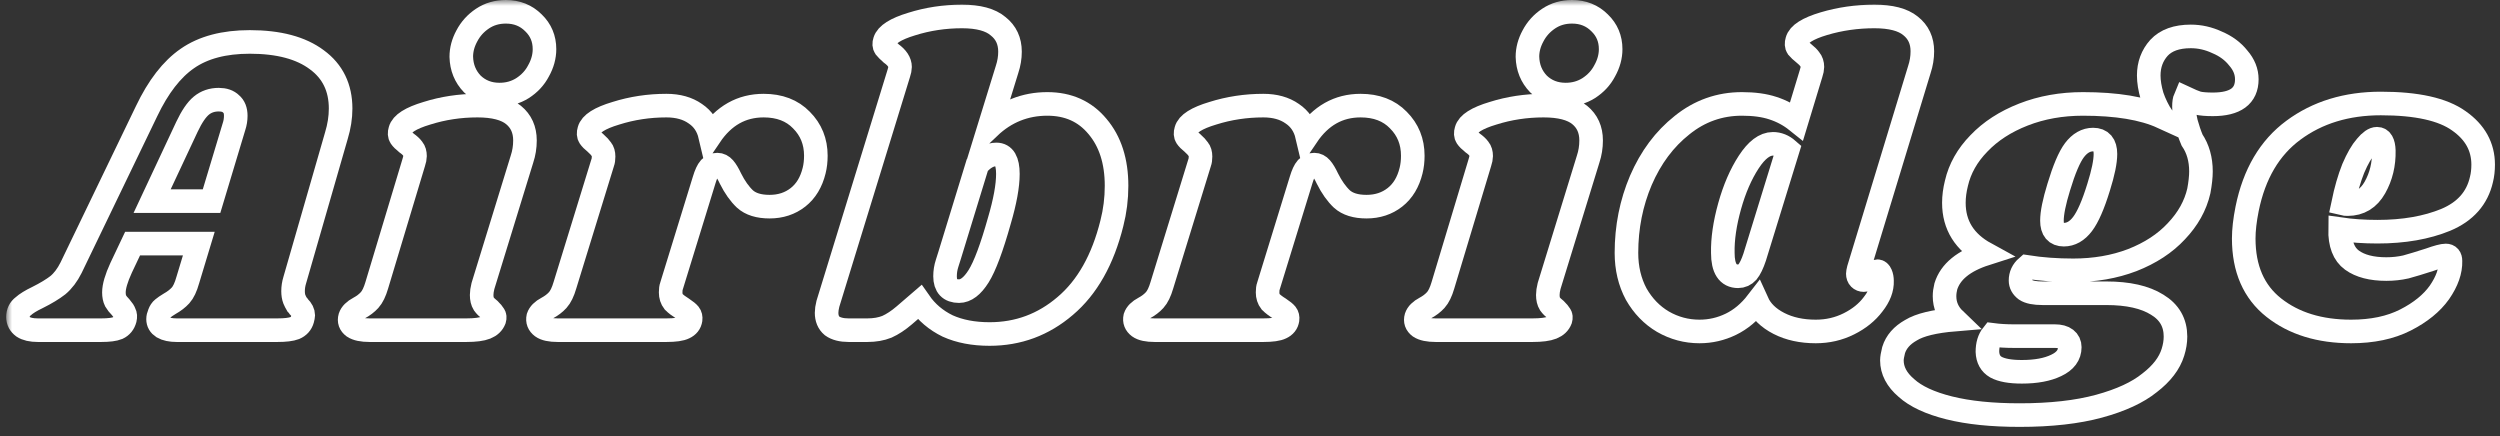 <svg width="212" height="37" viewBox="0 0 212 37" fill="none" xmlns="http://www.w3.org/2000/svg">
<rect x="0" y="0" width="212" height="37" fill="#333333" stroke="none"/>
<mask id="path-1-outside-1_409_92" maskUnits="userSpaceOnUse" x="0.524" y="0" width="212" height="37" fill="black">
<rect fill="white" x="0.524" width="212" height="37"/>
<path d="M24.996 23.752C24.9 24.064 24.852 24.376 24.852 24.688C24.852 24.952 24.888 25.18 24.96 25.372C25.032 25.54 25.104 25.684 25.176 25.804C25.272 25.9 25.332 25.972 25.356 26.02C25.596 26.26 25.716 26.5 25.716 26.74C25.716 26.788 25.692 26.908 25.644 27.1C25.548 27.436 25.332 27.676 24.996 27.82C24.684 27.94 24.192 28 23.52 28H14.988C14.484 28 14.088 27.916 13.8 27.748C13.536 27.58 13.404 27.352 13.404 27.064C13.404 26.92 13.44 26.764 13.512 26.596C13.584 26.404 13.68 26.26 13.8 26.164C13.944 26.044 14.136 25.912 14.376 25.768C14.76 25.552 15.072 25.312 15.312 25.048C15.552 24.784 15.756 24.352 15.924 23.752L16.86 20.656H11.244L10.272 22.708C9.864 23.596 9.66 24.292 9.66 24.796C9.66 25.084 9.708 25.324 9.804 25.516C9.9 25.684 10.044 25.864 10.236 26.056C10.404 26.248 10.512 26.416 10.56 26.56C10.632 26.68 10.644 26.848 10.596 27.064C10.5 27.424 10.296 27.676 9.984 27.82C9.696 27.94 9.228 28 8.58 28H3.216C2.664 28 2.244 27.904 1.956 27.712C1.668 27.496 1.524 27.22 1.524 26.884C1.524 26.5 1.668 26.2 1.956 25.984C2.22 25.744 2.628 25.492 3.18 25.228C3.9 24.868 4.476 24.52 4.908 24.184C5.34 23.824 5.712 23.332 6.024 22.708L12.432 9.424C13.416 7.36 14.568 5.872 15.888 4.96C17.232 4.024 18.996 3.556 21.18 3.556C23.628 3.556 25.524 4.06 26.868 5.068C28.212 6.052 28.884 7.432 28.884 9.208C28.884 9.952 28.764 10.72 28.524 11.512L24.996 23.752ZM17.94 17.056L19.848 10.72C19.944 10.432 19.992 10.132 19.992 9.82C19.992 9.364 19.86 9.028 19.596 8.812C19.356 8.572 19.008 8.452 18.552 8.452C17.976 8.452 17.484 8.62 17.076 8.956C16.668 9.292 16.26 9.892 15.852 10.756L12.9 17.056H17.94Z"/>
<path d="M40.485 8.956C41.877 8.956 42.897 9.22 43.545 9.748C44.193 10.276 44.517 10.996 44.517 11.908C44.517 12.46 44.433 12.988 44.265 13.492L40.953 24.256C40.881 24.544 40.845 24.796 40.845 25.012C40.845 25.324 40.905 25.576 41.025 25.768C41.145 25.936 41.313 26.104 41.529 26.272C41.697 26.44 41.817 26.584 41.889 26.704C41.961 26.8 41.973 26.932 41.925 27.1C41.805 27.412 41.565 27.64 41.205 27.784C40.845 27.928 40.293 28 39.549 28H31.341C30.717 28 30.261 27.904 29.973 27.712C29.685 27.496 29.589 27.22 29.685 26.884C29.781 26.596 30.033 26.344 30.441 26.128C30.801 25.936 31.101 25.708 31.341 25.444C31.581 25.18 31.785 24.76 31.953 24.184L35.085 13.78C35.157 13.564 35.193 13.384 35.193 13.24C35.193 12.976 35.133 12.772 35.013 12.628C34.893 12.46 34.713 12.292 34.473 12.124C34.233 11.932 34.065 11.764 33.969 11.62C33.873 11.476 33.861 11.284 33.933 11.044C34.077 10.492 34.833 10.012 36.201 9.604C37.569 9.172 38.997 8.956 40.485 8.956ZM42.897 1C43.833 1 44.613 1.312 45.237 1.936C45.861 2.536 46.173 3.28 46.173 4.168C46.173 4.792 46.005 5.404 45.669 6.004C45.357 6.604 44.901 7.096 44.301 7.48C43.725 7.84 43.077 8.02 42.357 8.02C41.445 8.02 40.677 7.72 40.053 7.12C39.453 6.496 39.141 5.728 39.117 4.816C39.117 4.216 39.273 3.628 39.585 3.052C39.897 2.452 40.341 1.96 40.917 1.576C41.493 1.192 42.153 1 42.897 1Z"/>
<path d="M64.756 8.956C66.1 8.956 67.168 9.364 67.96 10.18C68.776 10.996 69.184 12.004 69.184 13.204C69.184 13.66 69.136 14.08 69.04 14.464C68.8 15.448 68.344 16.204 67.672 16.732C67 17.26 66.196 17.524 65.26 17.524C64.348 17.524 63.652 17.308 63.172 16.876C62.716 16.444 62.308 15.868 61.948 15.148C61.756 14.74 61.576 14.44 61.408 14.248C61.24 14.056 61.048 13.96 60.832 13.96C60.592 13.96 60.376 14.056 60.184 14.248C60.016 14.44 59.86 14.776 59.716 15.256L56.944 24.256C56.896 24.376 56.872 24.556 56.872 24.796C56.872 25.108 56.956 25.372 57.124 25.588C57.316 25.78 57.568 25.972 57.88 26.164C58.168 26.356 58.36 26.512 58.456 26.632C58.552 26.752 58.588 26.908 58.564 27.1C58.516 27.412 58.336 27.64 58.024 27.784C57.736 27.928 57.232 28 56.512 28H47.296C46.672 28 46.228 27.904 45.964 27.712C45.676 27.496 45.568 27.22 45.64 26.884C45.736 26.596 45.988 26.344 46.396 26.128C46.756 25.936 47.056 25.708 47.296 25.444C47.536 25.18 47.74 24.76 47.908 24.184L51.112 13.78C51.16 13.66 51.184 13.492 51.184 13.276C51.184 13.012 51.124 12.808 51.004 12.664C50.908 12.52 50.74 12.34 50.5 12.124C50.26 11.932 50.092 11.764 49.996 11.62C49.9 11.476 49.888 11.284 49.96 11.044C50.104 10.492 50.86 10.012 52.228 9.604C53.596 9.172 55.024 8.956 56.512 8.956C57.496 8.956 58.312 9.184 58.96 9.64C59.608 10.072 60.028 10.696 60.22 11.512C61.372 9.808 62.884 8.956 64.756 8.956Z"/>
<path d="M88.816 8.812C90.592 8.812 92.008 9.448 93.064 10.72C94.144 11.992 94.684 13.672 94.684 15.76C94.684 16.84 94.552 17.896 94.288 18.928C93.52 22.024 92.2 24.364 90.328 25.948C88.48 27.532 86.344 28.324 83.92 28.324C82.552 28.324 81.364 28.096 80.356 27.64C79.372 27.16 78.58 26.488 77.98 25.624L76.684 26.74C76.18 27.172 75.688 27.496 75.208 27.712C74.728 27.904 74.176 28 73.552 28H71.968C71.368 28 70.9 27.88 70.564 27.64C70.252 27.376 70.096 27.004 70.096 26.524C70.096 26.308 70.132 26.056 70.204 25.768L76.216 6.22C76.288 6.004 76.324 5.824 76.324 5.68C76.324 5.272 76.072 4.888 75.568 4.528C75.328 4.312 75.16 4.144 75.064 4.024C74.968 3.88 74.956 3.7 75.028 3.484C75.196 2.932 75.952 2.452 77.296 2.044C78.664 1.612 80.092 1.396 81.58 1.396C82.972 1.396 83.992 1.672 84.64 2.224C85.312 2.752 85.648 3.472 85.648 4.384C85.648 4.888 85.564 5.392 85.396 5.896L83.884 10.792C85.276 9.472 86.92 8.812 88.816 8.812ZM84.748 18.712C85.228 17.08 85.468 15.76 85.468 14.752C85.468 13.648 85.144 13.096 84.496 13.096C83.92 13.096 83.38 13.396 82.876 13.996L80.536 21.628L80.32 22.312C80.2 22.672 80.14 23.044 80.14 23.428C80.14 24.268 80.536 24.688 81.328 24.688C81.904 24.688 82.456 24.268 82.984 23.428C83.512 22.588 84.1 21.016 84.748 18.712Z"/>
<path d="M115.376 8.956C116.72 8.956 117.788 9.364 118.58 10.18C119.396 10.996 119.804 12.004 119.804 13.204C119.804 13.66 119.756 14.08 119.66 14.464C119.42 15.448 118.964 16.204 118.292 16.732C117.62 17.26 116.816 17.524 115.88 17.524C114.968 17.524 114.272 17.308 113.792 16.876C113.336 16.444 112.928 15.868 112.568 15.148C112.376 14.74 112.196 14.44 112.028 14.248C111.86 14.056 111.668 13.96 111.452 13.96C111.212 13.96 110.996 14.056 110.804 14.248C110.636 14.44 110.48 14.776 110.336 15.256L107.564 24.256C107.516 24.376 107.492 24.556 107.492 24.796C107.492 25.108 107.576 25.372 107.744 25.588C107.936 25.78 108.188 25.972 108.5 26.164C108.788 26.356 108.98 26.512 109.076 26.632C109.172 26.752 109.208 26.908 109.184 27.1C109.136 27.412 108.956 27.64 108.644 27.784C108.356 27.928 107.852 28 107.132 28H97.916C97.292 28 96.848 27.904 96.584 27.712C96.296 27.496 96.188 27.22 96.26 26.884C96.356 26.596 96.608 26.344 97.016 26.128C97.376 25.936 97.676 25.708 97.916 25.444C98.156 25.18 98.36 24.76 98.528 24.184L101.732 13.78C101.78 13.66 101.804 13.492 101.804 13.276C101.804 13.012 101.744 12.808 101.624 12.664C101.528 12.52 101.36 12.34 101.12 12.124C100.88 11.932 100.712 11.764 100.616 11.62C100.52 11.476 100.508 11.284 100.58 11.044C100.724 10.492 101.48 10.012 102.848 9.604C104.216 9.172 105.644 8.956 107.132 8.956C108.116 8.956 108.932 9.184 109.58 9.64C110.228 10.072 110.648 10.696 110.84 11.512C111.992 9.808 113.504 8.956 115.376 8.956Z"/>
<path d="M130.895 8.956C132.287 8.956 133.307 9.22 133.955 9.748C134.603 10.276 134.927 10.996 134.927 11.908C134.927 12.46 134.843 12.988 134.675 13.492L131.363 24.256C131.291 24.544 131.255 24.796 131.255 25.012C131.255 25.324 131.315 25.576 131.435 25.768C131.555 25.936 131.723 26.104 131.939 26.272C132.107 26.44 132.227 26.584 132.299 26.704C132.371 26.8 132.383 26.932 132.335 27.1C132.215 27.412 131.975 27.64 131.615 27.784C131.255 27.928 130.703 28 129.959 28H121.751C121.127 28 120.671 27.904 120.383 27.712C120.095 27.496 119.999 27.22 120.095 26.884C120.191 26.596 120.443 26.344 120.851 26.128C121.211 25.936 121.511 25.708 121.751 25.444C121.991 25.18 122.195 24.76 122.363 24.184L125.495 13.78C125.567 13.564 125.603 13.384 125.603 13.24C125.603 12.976 125.543 12.772 125.423 12.628C125.303 12.46 125.123 12.292 124.883 12.124C124.643 11.932 124.475 11.764 124.379 11.62C124.283 11.476 124.271 11.284 124.343 11.044C124.487 10.492 125.243 10.012 126.611 9.604C127.979 9.172 129.407 8.956 130.895 8.956ZM133.307 1C134.243 1 135.023 1.312 135.647 1.936C136.271 2.536 136.583 3.28 136.583 4.168C136.583 4.792 136.415 5.404 136.079 6.004C135.767 6.604 135.311 7.096 134.711 7.48C134.135 7.84 133.487 8.02 132.767 8.02C131.855 8.02 131.087 7.72 130.463 7.12C129.863 6.496 129.551 5.728 129.527 4.816C129.527 4.216 129.683 3.628 129.995 3.052C130.307 2.452 130.751 1.96 131.327 1.576C131.903 1.192 132.563 1 133.307 1Z"/>
<path d="M157.615 22.816C157.567 23.008 157.543 23.14 157.543 23.212C157.543 23.38 157.591 23.512 157.687 23.608C157.783 23.704 157.903 23.752 158.047 23.752C158.335 23.752 158.575 23.632 158.767 23.392C158.983 23.128 159.127 22.996 159.199 22.996C159.319 22.996 159.415 23.08 159.487 23.248C159.559 23.416 159.595 23.608 159.595 23.824C159.619 24.472 159.367 25.132 158.839 25.804C158.335 26.476 157.651 27.028 156.787 27.46C155.923 27.892 154.987 28.108 153.979 28.108C152.779 28.108 151.735 27.88 150.847 27.424C149.959 26.968 149.347 26.368 149.011 25.624C148.363 26.464 147.619 27.088 146.779 27.496C145.939 27.904 145.051 28.108 144.115 28.108C143.011 28.108 141.979 27.832 141.019 27.28C140.083 26.728 139.327 25.948 138.751 24.94C138.199 23.908 137.923 22.744 137.923 21.448C137.923 19.264 138.331 17.212 139.147 15.292C139.987 13.348 141.151 11.788 142.639 10.612C144.127 9.412 145.819 8.812 147.715 8.812C148.747 8.812 149.623 8.932 150.343 9.172C151.087 9.412 151.759 9.772 152.359 10.252L153.583 6.22C153.655 6.004 153.691 5.824 153.691 5.68C153.691 5.416 153.619 5.2 153.475 5.032C153.355 4.864 153.187 4.696 152.971 4.528C152.731 4.336 152.551 4.168 152.431 4.024C152.335 3.88 152.323 3.688 152.395 3.448C152.539 2.896 153.295 2.416 154.663 2.008C156.031 1.6 157.459 1.396 158.947 1.396C160.339 1.396 161.359 1.66 162.007 2.188C162.679 2.716 163.015 3.436 163.015 4.348C163.015 4.876 162.931 5.392 162.763 5.896L157.615 22.816ZM151.603 12.7C151.219 12.364 150.799 12.196 150.343 12.196C149.647 12.196 148.963 12.712 148.291 13.744C147.619 14.776 147.079 16.024 146.671 17.488C146.263 18.952 146.071 20.272 146.095 21.448C146.095 22.768 146.527 23.428 147.391 23.428C147.703 23.428 147.967 23.308 148.183 23.068C148.399 22.804 148.603 22.384 148.795 21.808L151.603 12.7Z"/>
<path d="M185.777 3.088C186.545 3.088 187.289 3.256 188.009 3.592C188.753 3.904 189.353 4.348 189.809 4.924C190.289 5.476 190.529 6.076 190.529 6.724C190.529 8.14 189.569 8.848 187.649 8.848C187.097 8.848 186.665 8.812 186.353 8.74C186.065 8.644 185.717 8.5 185.309 8.308C185.237 8.476 185.201 8.716 185.201 9.028C185.201 9.412 185.261 9.868 185.381 10.396C185.525 10.924 185.693 11.416 185.885 11.872C186.389 12.616 186.641 13.504 186.641 14.536C186.641 14.992 186.581 15.544 186.461 16.192C186.173 17.44 185.537 18.58 184.553 19.612C183.593 20.644 182.345 21.46 180.809 22.06C179.297 22.636 177.629 22.924 175.805 22.924C174.413 22.924 173.105 22.828 171.881 22.636C171.521 22.948 171.341 23.332 171.341 23.788C171.341 24.1 171.485 24.364 171.773 24.58C172.061 24.772 172.541 24.868 173.213 24.868H178.613C180.461 24.868 181.901 25.192 182.933 25.84C183.965 26.464 184.481 27.364 184.481 28.54C184.481 28.972 184.409 29.416 184.265 29.872C183.977 30.808 183.317 31.672 182.285 32.464C181.277 33.28 179.849 33.94 178.001 34.444C176.153 34.948 173.909 35.2 171.269 35.2C168.917 35.2 166.925 34.996 165.293 34.588C163.661 34.18 162.449 33.616 161.657 32.896C160.841 32.2 160.433 31.42 160.433 30.556C160.433 30.364 160.481 30.076 160.577 29.692C160.793 28.996 161.285 28.432 162.053 28C162.797 27.544 164.033 27.244 165.761 27.1C165.185 26.548 164.897 25.888 164.897 25.12C164.897 24.856 164.933 24.58 165.005 24.292C165.389 23.044 166.517 22.12 168.389 21.52C166.589 20.536 165.689 19.096 165.689 17.2C165.689 16.672 165.761 16.12 165.905 15.544C166.193 14.296 166.829 13.168 167.813 12.16C168.797 11.128 170.057 10.312 171.593 9.712C173.129 9.112 174.809 8.812 176.633 8.812C179.489 8.812 181.733 9.184 183.365 9.928C183.005 9.376 182.717 8.788 182.501 8.164C182.309 7.516 182.213 6.928 182.213 6.4C182.213 5.488 182.501 4.708 183.077 4.06C183.677 3.412 184.577 3.088 185.777 3.088ZM177.965 15.868C178.349 14.644 178.541 13.708 178.541 13.06C178.541 12.244 178.193 11.836 177.497 11.836C176.897 11.836 176.369 12.136 175.913 12.736C175.481 13.312 175.037 14.356 174.581 15.868C174.197 17.116 174.005 18.064 174.005 18.712C174.005 19.504 174.341 19.9 175.013 19.9C175.613 19.9 176.141 19.6 176.597 19C177.053 18.4 177.509 17.356 177.965 15.868ZM170.801 28.504C170.129 28.504 169.517 28.468 168.965 28.396C168.677 28.756 168.533 29.236 168.533 29.836C168.557 30.436 168.797 30.868 169.253 31.132C169.733 31.396 170.465 31.528 171.449 31.528C172.649 31.528 173.621 31.348 174.365 30.988C175.133 30.628 175.517 30.112 175.517 29.44C175.517 29.152 175.409 28.924 175.193 28.756C174.977 28.588 174.665 28.504 174.257 28.504H170.801Z"/>
<path d="M201.896 8.776C204.944 8.776 207.152 9.268 208.52 10.252C209.888 11.212 210.572 12.448 210.572 13.96C210.572 14.416 210.524 14.836 210.428 15.22C210.068 16.804 209.06 17.944 207.404 18.64C205.772 19.312 203.84 19.648 201.608 19.648C200.48 19.648 199.424 19.576 198.44 19.432C198.416 20.68 198.752 21.556 199.448 22.06C200.144 22.564 201.116 22.816 202.364 22.816C202.94 22.816 203.492 22.756 204.02 22.636C204.548 22.492 205.22 22.288 206.036 22.024C206.708 21.784 207.164 21.664 207.404 21.664C207.668 21.664 207.8 21.82 207.8 22.132C207.824 22.972 207.512 23.86 206.864 24.796C206.216 25.708 205.256 26.488 203.984 27.136C202.712 27.784 201.176 28.108 199.376 28.108C196.712 28.108 194.528 27.436 192.824 26.092C191.12 24.748 190.268 22.792 190.268 20.224C190.268 19.504 190.364 18.664 190.556 17.704C191.156 14.752 192.464 12.532 194.48 11.044C196.52 9.532 198.992 8.776 201.896 8.776ZM198.692 17.272C198.788 17.296 198.92 17.308 199.088 17.308C200.096 17.308 200.864 16.84 201.392 15.904C201.92 14.968 202.172 13.924 202.148 12.772C202.124 12.1 201.932 11.764 201.572 11.764C201.308 11.764 200.996 11.98 200.636 12.412C200.276 12.82 199.916 13.444 199.556 14.284C199.22 15.124 198.932 16.12 198.692 17.272Z"/>
</mask>
<path d="M24.996 23.752C24.9 24.064 24.852 24.376 24.852 24.688C24.852 24.952 24.888 25.18 24.96 25.372C25.032 25.54 25.104 25.684 25.176 25.804C25.272 25.9 25.332 25.972 25.356 26.02C25.596 26.26 25.716 26.5 25.716 26.74C25.716 26.788 25.692 26.908 25.644 27.1C25.548 27.436 25.332 27.676 24.996 27.82C24.684 27.94 24.192 28 23.52 28H14.988C14.484 28 14.088 27.916 13.8 27.748C13.536 27.58 13.404 27.352 13.404 27.064C13.404 26.92 13.44 26.764 13.512 26.596C13.584 26.404 13.68 26.26 13.8 26.164C13.944 26.044 14.136 25.912 14.376 25.768C14.76 25.552 15.072 25.312 15.312 25.048C15.552 24.784 15.756 24.352 15.924 23.752L16.86 20.656H11.244L10.272 22.708C9.864 23.596 9.66 24.292 9.66 24.796C9.66 25.084 9.708 25.324 9.804 25.516C9.9 25.684 10.044 25.864 10.236 26.056C10.404 26.248 10.512 26.416 10.56 26.56C10.632 26.68 10.644 26.848 10.596 27.064C10.5 27.424 10.296 27.676 9.984 27.82C9.696 27.94 9.228 28 8.58 28H3.216C2.664 28 2.244 27.904 1.956 27.712C1.668 27.496 1.524 27.22 1.524 26.884C1.524 26.5 1.668 26.2 1.956 25.984C2.22 25.744 2.628 25.492 3.18 25.228C3.9 24.868 4.476 24.52 4.908 24.184C5.34 23.824 5.712 23.332 6.024 22.708L12.432 9.424C13.416 7.36 14.568 5.872 15.888 4.96C17.232 4.024 18.996 3.556 21.18 3.556C23.628 3.556 25.524 4.06 26.868 5.068C28.212 6.052 28.884 7.432 28.884 9.208C28.884 9.952 28.764 10.72 28.524 11.512L24.996 23.752ZM17.94 17.056L19.848 10.72C19.944 10.432 19.992 10.132 19.992 9.82C19.992 9.364 19.86 9.028 19.596 8.812C19.356 8.572 19.008 8.452 18.552 8.452C17.976 8.452 17.484 8.62 17.076 8.956C16.668 9.292 16.26 9.892 15.852 10.756L12.9 17.056H17.94Z" stroke="white" stroke-width="2" mask="url(#path-1-outside-1_409_92)"/>
<path d="M40.485 8.956C41.877 8.956 42.897 9.22 43.545 9.748C44.193 10.276 44.517 10.996 44.517 11.908C44.517 12.46 44.433 12.988 44.265 13.492L40.953 24.256C40.881 24.544 40.845 24.796 40.845 25.012C40.845 25.324 40.905 25.576 41.025 25.768C41.145 25.936 41.313 26.104 41.529 26.272C41.697 26.44 41.817 26.584 41.889 26.704C41.961 26.8 41.973 26.932 41.925 27.1C41.805 27.412 41.565 27.64 41.205 27.784C40.845 27.928 40.293 28 39.549 28H31.341C30.717 28 30.261 27.904 29.973 27.712C29.685 27.496 29.589 27.22 29.685 26.884C29.781 26.596 30.033 26.344 30.441 26.128C30.801 25.936 31.101 25.708 31.341 25.444C31.581 25.18 31.785 24.76 31.953 24.184L35.085 13.78C35.157 13.564 35.193 13.384 35.193 13.24C35.193 12.976 35.133 12.772 35.013 12.628C34.893 12.46 34.713 12.292 34.473 12.124C34.233 11.932 34.065 11.764 33.969 11.62C33.873 11.476 33.861 11.284 33.933 11.044C34.077 10.492 34.833 10.012 36.201 9.604C37.569 9.172 38.997 8.956 40.485 8.956ZM42.897 1C43.833 1 44.613 1.312 45.237 1.936C45.861 2.536 46.173 3.28 46.173 4.168C46.173 4.792 46.005 5.404 45.669 6.004C45.357 6.604 44.901 7.096 44.301 7.48C43.725 7.84 43.077 8.02 42.357 8.02C41.445 8.02 40.677 7.72 40.053 7.12C39.453 6.496 39.141 5.728 39.117 4.816C39.117 4.216 39.273 3.628 39.585 3.052C39.897 2.452 40.341 1.96 40.917 1.576C41.493 1.192 42.153 1 42.897 1Z" stroke="white" stroke-width="2" mask="url(#path-1-outside-1_409_92)"/>
<path d="M64.756 8.956C66.1 8.956 67.168 9.364 67.96 10.18C68.776 10.996 69.184 12.004 69.184 13.204C69.184 13.66 69.136 14.08 69.04 14.464C68.8 15.448 68.344 16.204 67.672 16.732C67 17.26 66.196 17.524 65.26 17.524C64.348 17.524 63.652 17.308 63.172 16.876C62.716 16.444 62.308 15.868 61.948 15.148C61.756 14.74 61.576 14.44 61.408 14.248C61.24 14.056 61.048 13.96 60.832 13.96C60.592 13.96 60.376 14.056 60.184 14.248C60.016 14.44 59.86 14.776 59.716 15.256L56.944 24.256C56.896 24.376 56.872 24.556 56.872 24.796C56.872 25.108 56.956 25.372 57.124 25.588C57.316 25.78 57.568 25.972 57.88 26.164C58.168 26.356 58.36 26.512 58.456 26.632C58.552 26.752 58.588 26.908 58.564 27.1C58.516 27.412 58.336 27.64 58.024 27.784C57.736 27.928 57.232 28 56.512 28H47.296C46.672 28 46.228 27.904 45.964 27.712C45.676 27.496 45.568 27.22 45.64 26.884C45.736 26.596 45.988 26.344 46.396 26.128C46.756 25.936 47.056 25.708 47.296 25.444C47.536 25.18 47.74 24.76 47.908 24.184L51.112 13.78C51.16 13.66 51.184 13.492 51.184 13.276C51.184 13.012 51.124 12.808 51.004 12.664C50.908 12.52 50.74 12.34 50.5 12.124C50.26 11.932 50.092 11.764 49.996 11.62C49.9 11.476 49.888 11.284 49.96 11.044C50.104 10.492 50.86 10.012 52.228 9.604C53.596 9.172 55.024 8.956 56.512 8.956C57.496 8.956 58.312 9.184 58.96 9.64C59.608 10.072 60.028 10.696 60.22 11.512C61.372 9.808 62.884 8.956 64.756 8.956Z" stroke="white" stroke-width="2" mask="url(#path-1-outside-1_409_92)"/>
<path d="M88.816 8.812C90.592 8.812 92.008 9.448 93.064 10.72C94.144 11.992 94.684 13.672 94.684 15.76C94.684 16.84 94.552 17.896 94.288 18.928C93.52 22.024 92.2 24.364 90.328 25.948C88.48 27.532 86.344 28.324 83.92 28.324C82.552 28.324 81.364 28.096 80.356 27.64C79.372 27.16 78.58 26.488 77.98 25.624L76.684 26.74C76.18 27.172 75.688 27.496 75.208 27.712C74.728 27.904 74.176 28 73.552 28H71.968C71.368 28 70.9 27.88 70.564 27.64C70.252 27.376 70.096 27.004 70.096 26.524C70.096 26.308 70.132 26.056 70.204 25.768L76.216 6.22C76.288 6.004 76.324 5.824 76.324 5.68C76.324 5.272 76.072 4.888 75.568 4.528C75.328 4.312 75.16 4.144 75.064 4.024C74.968 3.88 74.956 3.7 75.028 3.484C75.196 2.932 75.952 2.452 77.296 2.044C78.664 1.612 80.092 1.396 81.58 1.396C82.972 1.396 83.992 1.672 84.64 2.224C85.312 2.752 85.648 3.472 85.648 4.384C85.648 4.888 85.564 5.392 85.396 5.896L83.884 10.792C85.276 9.472 86.92 8.812 88.816 8.812ZM84.748 18.712C85.228 17.08 85.468 15.76 85.468 14.752C85.468 13.648 85.144 13.096 84.496 13.096C83.92 13.096 83.38 13.396 82.876 13.996L80.536 21.628L80.32 22.312C80.2 22.672 80.14 23.044 80.14 23.428C80.14 24.268 80.536 24.688 81.328 24.688C81.904 24.688 82.456 24.268 82.984 23.428C83.512 22.588 84.1 21.016 84.748 18.712Z" stroke="white" stroke-width="2" mask="url(#path-1-outside-1_409_92)"/>
<path d="M115.376 8.956C116.72 8.956 117.788 9.364 118.58 10.18C119.396 10.996 119.804 12.004 119.804 13.204C119.804 13.66 119.756 14.08 119.66 14.464C119.42 15.448 118.964 16.204 118.292 16.732C117.62 17.26 116.816 17.524 115.88 17.524C114.968 17.524 114.272 17.308 113.792 16.876C113.336 16.444 112.928 15.868 112.568 15.148C112.376 14.74 112.196 14.44 112.028 14.248C111.86 14.056 111.668 13.96 111.452 13.96C111.212 13.96 110.996 14.056 110.804 14.248C110.636 14.44 110.48 14.776 110.336 15.256L107.564 24.256C107.516 24.376 107.492 24.556 107.492 24.796C107.492 25.108 107.576 25.372 107.744 25.588C107.936 25.78 108.188 25.972 108.5 26.164C108.788 26.356 108.98 26.512 109.076 26.632C109.172 26.752 109.208 26.908 109.184 27.1C109.136 27.412 108.956 27.64 108.644 27.784C108.356 27.928 107.852 28 107.132 28H97.916C97.292 28 96.848 27.904 96.584 27.712C96.296 27.496 96.188 27.22 96.26 26.884C96.356 26.596 96.608 26.344 97.016 26.128C97.376 25.936 97.676 25.708 97.916 25.444C98.156 25.18 98.36 24.76 98.528 24.184L101.732 13.78C101.78 13.66 101.804 13.492 101.804 13.276C101.804 13.012 101.744 12.808 101.624 12.664C101.528 12.52 101.36 12.34 101.12 12.124C100.88 11.932 100.712 11.764 100.616 11.62C100.52 11.476 100.508 11.284 100.58 11.044C100.724 10.492 101.48 10.012 102.848 9.604C104.216 9.172 105.644 8.956 107.132 8.956C108.116 8.956 108.932 9.184 109.58 9.64C110.228 10.072 110.648 10.696 110.84 11.512C111.992 9.808 113.504 8.956 115.376 8.956Z" stroke="white" stroke-width="2" mask="url(#path-1-outside-1_409_92)"/>
<path d="M130.895 8.956C132.287 8.956 133.307 9.22 133.955 9.748C134.603 10.276 134.927 10.996 134.927 11.908C134.927 12.46 134.843 12.988 134.675 13.492L131.363 24.256C131.291 24.544 131.255 24.796 131.255 25.012C131.255 25.324 131.315 25.576 131.435 25.768C131.555 25.936 131.723 26.104 131.939 26.272C132.107 26.44 132.227 26.584 132.299 26.704C132.371 26.8 132.383 26.932 132.335 27.1C132.215 27.412 131.975 27.64 131.615 27.784C131.255 27.928 130.703 28 129.959 28H121.751C121.127 28 120.671 27.904 120.383 27.712C120.095 27.496 119.999 27.22 120.095 26.884C120.191 26.596 120.443 26.344 120.851 26.128C121.211 25.936 121.511 25.708 121.751 25.444C121.991 25.18 122.195 24.76 122.363 24.184L125.495 13.78C125.567 13.564 125.603 13.384 125.603 13.24C125.603 12.976 125.543 12.772 125.423 12.628C125.303 12.46 125.123 12.292 124.883 12.124C124.643 11.932 124.475 11.764 124.379 11.62C124.283 11.476 124.271 11.284 124.343 11.044C124.487 10.492 125.243 10.012 126.611 9.604C127.979 9.172 129.407 8.956 130.895 8.956ZM133.307 1C134.243 1 135.023 1.312 135.647 1.936C136.271 2.536 136.583 3.28 136.583 4.168C136.583 4.792 136.415 5.404 136.079 6.004C135.767 6.604 135.311 7.096 134.711 7.48C134.135 7.84 133.487 8.02 132.767 8.02C131.855 8.02 131.087 7.72 130.463 7.12C129.863 6.496 129.551 5.728 129.527 4.816C129.527 4.216 129.683 3.628 129.995 3.052C130.307 2.452 130.751 1.96 131.327 1.576C131.903 1.192 132.563 1 133.307 1Z" stroke="white" stroke-width="2" mask="url(#path-1-outside-1_409_92)"/>
<path d="M157.615 22.816C157.567 23.008 157.543 23.14 157.543 23.212C157.543 23.38 157.591 23.512 157.687 23.608C157.783 23.704 157.903 23.752 158.047 23.752C158.335 23.752 158.575 23.632 158.767 23.392C158.983 23.128 159.127 22.996 159.199 22.996C159.319 22.996 159.415 23.08 159.487 23.248C159.559 23.416 159.595 23.608 159.595 23.824C159.619 24.472 159.367 25.132 158.839 25.804C158.335 26.476 157.651 27.028 156.787 27.46C155.923 27.892 154.987 28.108 153.979 28.108C152.779 28.108 151.735 27.88 150.847 27.424C149.959 26.968 149.347 26.368 149.011 25.624C148.363 26.464 147.619 27.088 146.779 27.496C145.939 27.904 145.051 28.108 144.115 28.108C143.011 28.108 141.979 27.832 141.019 27.28C140.083 26.728 139.327 25.948 138.751 24.94C138.199 23.908 137.923 22.744 137.923 21.448C137.923 19.264 138.331 17.212 139.147 15.292C139.987 13.348 141.151 11.788 142.639 10.612C144.127 9.412 145.819 8.812 147.715 8.812C148.747 8.812 149.623 8.932 150.343 9.172C151.087 9.412 151.759 9.772 152.359 10.252L153.583 6.22C153.655 6.004 153.691 5.824 153.691 5.68C153.691 5.416 153.619 5.2 153.475 5.032C153.355 4.864 153.187 4.696 152.971 4.528C152.731 4.336 152.551 4.168 152.431 4.024C152.335 3.88 152.323 3.688 152.395 3.448C152.539 2.896 153.295 2.416 154.663 2.008C156.031 1.6 157.459 1.396 158.947 1.396C160.339 1.396 161.359 1.66 162.007 2.188C162.679 2.716 163.015 3.436 163.015 4.348C163.015 4.876 162.931 5.392 162.763 5.896L157.615 22.816ZM151.603 12.7C151.219 12.364 150.799 12.196 150.343 12.196C149.647 12.196 148.963 12.712 148.291 13.744C147.619 14.776 147.079 16.024 146.671 17.488C146.263 18.952 146.071 20.272 146.095 21.448C146.095 22.768 146.527 23.428 147.391 23.428C147.703 23.428 147.967 23.308 148.183 23.068C148.399 22.804 148.603 22.384 148.795 21.808L151.603 12.7Z" stroke="white" stroke-width="2" mask="url(#path-1-outside-1_409_92)"/>
<path d="M185.777 3.088C186.545 3.088 187.289 3.256 188.009 3.592C188.753 3.904 189.353 4.348 189.809 4.924C190.289 5.476 190.529 6.076 190.529 6.724C190.529 8.14 189.569 8.848 187.649 8.848C187.097 8.848 186.665 8.812 186.353 8.74C186.065 8.644 185.717 8.5 185.309 8.308C185.237 8.476 185.201 8.716 185.201 9.028C185.201 9.412 185.261 9.868 185.381 10.396C185.525 10.924 185.693 11.416 185.885 11.872C186.389 12.616 186.641 13.504 186.641 14.536C186.641 14.992 186.581 15.544 186.461 16.192C186.173 17.44 185.537 18.58 184.553 19.612C183.593 20.644 182.345 21.46 180.809 22.06C179.297 22.636 177.629 22.924 175.805 22.924C174.413 22.924 173.105 22.828 171.881 22.636C171.521 22.948 171.341 23.332 171.341 23.788C171.341 24.1 171.485 24.364 171.773 24.58C172.061 24.772 172.541 24.868 173.213 24.868H178.613C180.461 24.868 181.901 25.192 182.933 25.84C183.965 26.464 184.481 27.364 184.481 28.54C184.481 28.972 184.409 29.416 184.265 29.872C183.977 30.808 183.317 31.672 182.285 32.464C181.277 33.28 179.849 33.94 178.001 34.444C176.153 34.948 173.909 35.2 171.269 35.2C168.917 35.2 166.925 34.996 165.293 34.588C163.661 34.18 162.449 33.616 161.657 32.896C160.841 32.2 160.433 31.42 160.433 30.556C160.433 30.364 160.481 30.076 160.577 29.692C160.793 28.996 161.285 28.432 162.053 28C162.797 27.544 164.033 27.244 165.761 27.1C165.185 26.548 164.897 25.888 164.897 25.12C164.897 24.856 164.933 24.58 165.005 24.292C165.389 23.044 166.517 22.12 168.389 21.52C166.589 20.536 165.689 19.096 165.689 17.2C165.689 16.672 165.761 16.12 165.905 15.544C166.193 14.296 166.829 13.168 167.813 12.16C168.797 11.128 170.057 10.312 171.593 9.712C173.129 9.112 174.809 8.812 176.633 8.812C179.489 8.812 181.733 9.184 183.365 9.928C183.005 9.376 182.717 8.788 182.501 8.164C182.309 7.516 182.213 6.928 182.213 6.4C182.213 5.488 182.501 4.708 183.077 4.06C183.677 3.412 184.577 3.088 185.777 3.088ZM177.965 15.868C178.349 14.644 178.541 13.708 178.541 13.06C178.541 12.244 178.193 11.836 177.497 11.836C176.897 11.836 176.369 12.136 175.913 12.736C175.481 13.312 175.037 14.356 174.581 15.868C174.197 17.116 174.005 18.064 174.005 18.712C174.005 19.504 174.341 19.9 175.013 19.9C175.613 19.9 176.141 19.6 176.597 19C177.053 18.4 177.509 17.356 177.965 15.868ZM170.801 28.504C170.129 28.504 169.517 28.468 168.965 28.396C168.677 28.756 168.533 29.236 168.533 29.836C168.557 30.436 168.797 30.868 169.253 31.132C169.733 31.396 170.465 31.528 171.449 31.528C172.649 31.528 173.621 31.348 174.365 30.988C175.133 30.628 175.517 30.112 175.517 29.44C175.517 29.152 175.409 28.924 175.193 28.756C174.977 28.588 174.665 28.504 174.257 28.504H170.801Z" stroke="white" stroke-width="2" mask="url(#path-1-outside-1_409_92)"/>
<path d="M201.896 8.776C204.944 8.776 207.152 9.268 208.52 10.252C209.888 11.212 210.572 12.448 210.572 13.96C210.572 14.416 210.524 14.836 210.428 15.22C210.068 16.804 209.06 17.944 207.404 18.64C205.772 19.312 203.84 19.648 201.608 19.648C200.48 19.648 199.424 19.576 198.44 19.432C198.416 20.68 198.752 21.556 199.448 22.06C200.144 22.564 201.116 22.816 202.364 22.816C202.94 22.816 203.492 22.756 204.02 22.636C204.548 22.492 205.22 22.288 206.036 22.024C206.708 21.784 207.164 21.664 207.404 21.664C207.668 21.664 207.8 21.82 207.8 22.132C207.824 22.972 207.512 23.86 206.864 24.796C206.216 25.708 205.256 26.488 203.984 27.136C202.712 27.784 201.176 28.108 199.376 28.108C196.712 28.108 194.528 27.436 192.824 26.092C191.12 24.748 190.268 22.792 190.268 20.224C190.268 19.504 190.364 18.664 190.556 17.704C191.156 14.752 192.464 12.532 194.48 11.044C196.52 9.532 198.992 8.776 201.896 8.776ZM198.692 17.272C198.788 17.296 198.92 17.308 199.088 17.308C200.096 17.308 200.864 16.84 201.392 15.904C201.92 14.968 202.172 13.924 202.148 12.772C202.124 12.1 201.932 11.764 201.572 11.764C201.308 11.764 200.996 11.98 200.636 12.412C200.276 12.82 199.916 13.444 199.556 14.284C199.22 15.124 198.932 16.12 198.692 17.272Z" stroke="white" stroke-width="2" mask="url(#path-1-outside-1_409_92)"/>
</svg>

